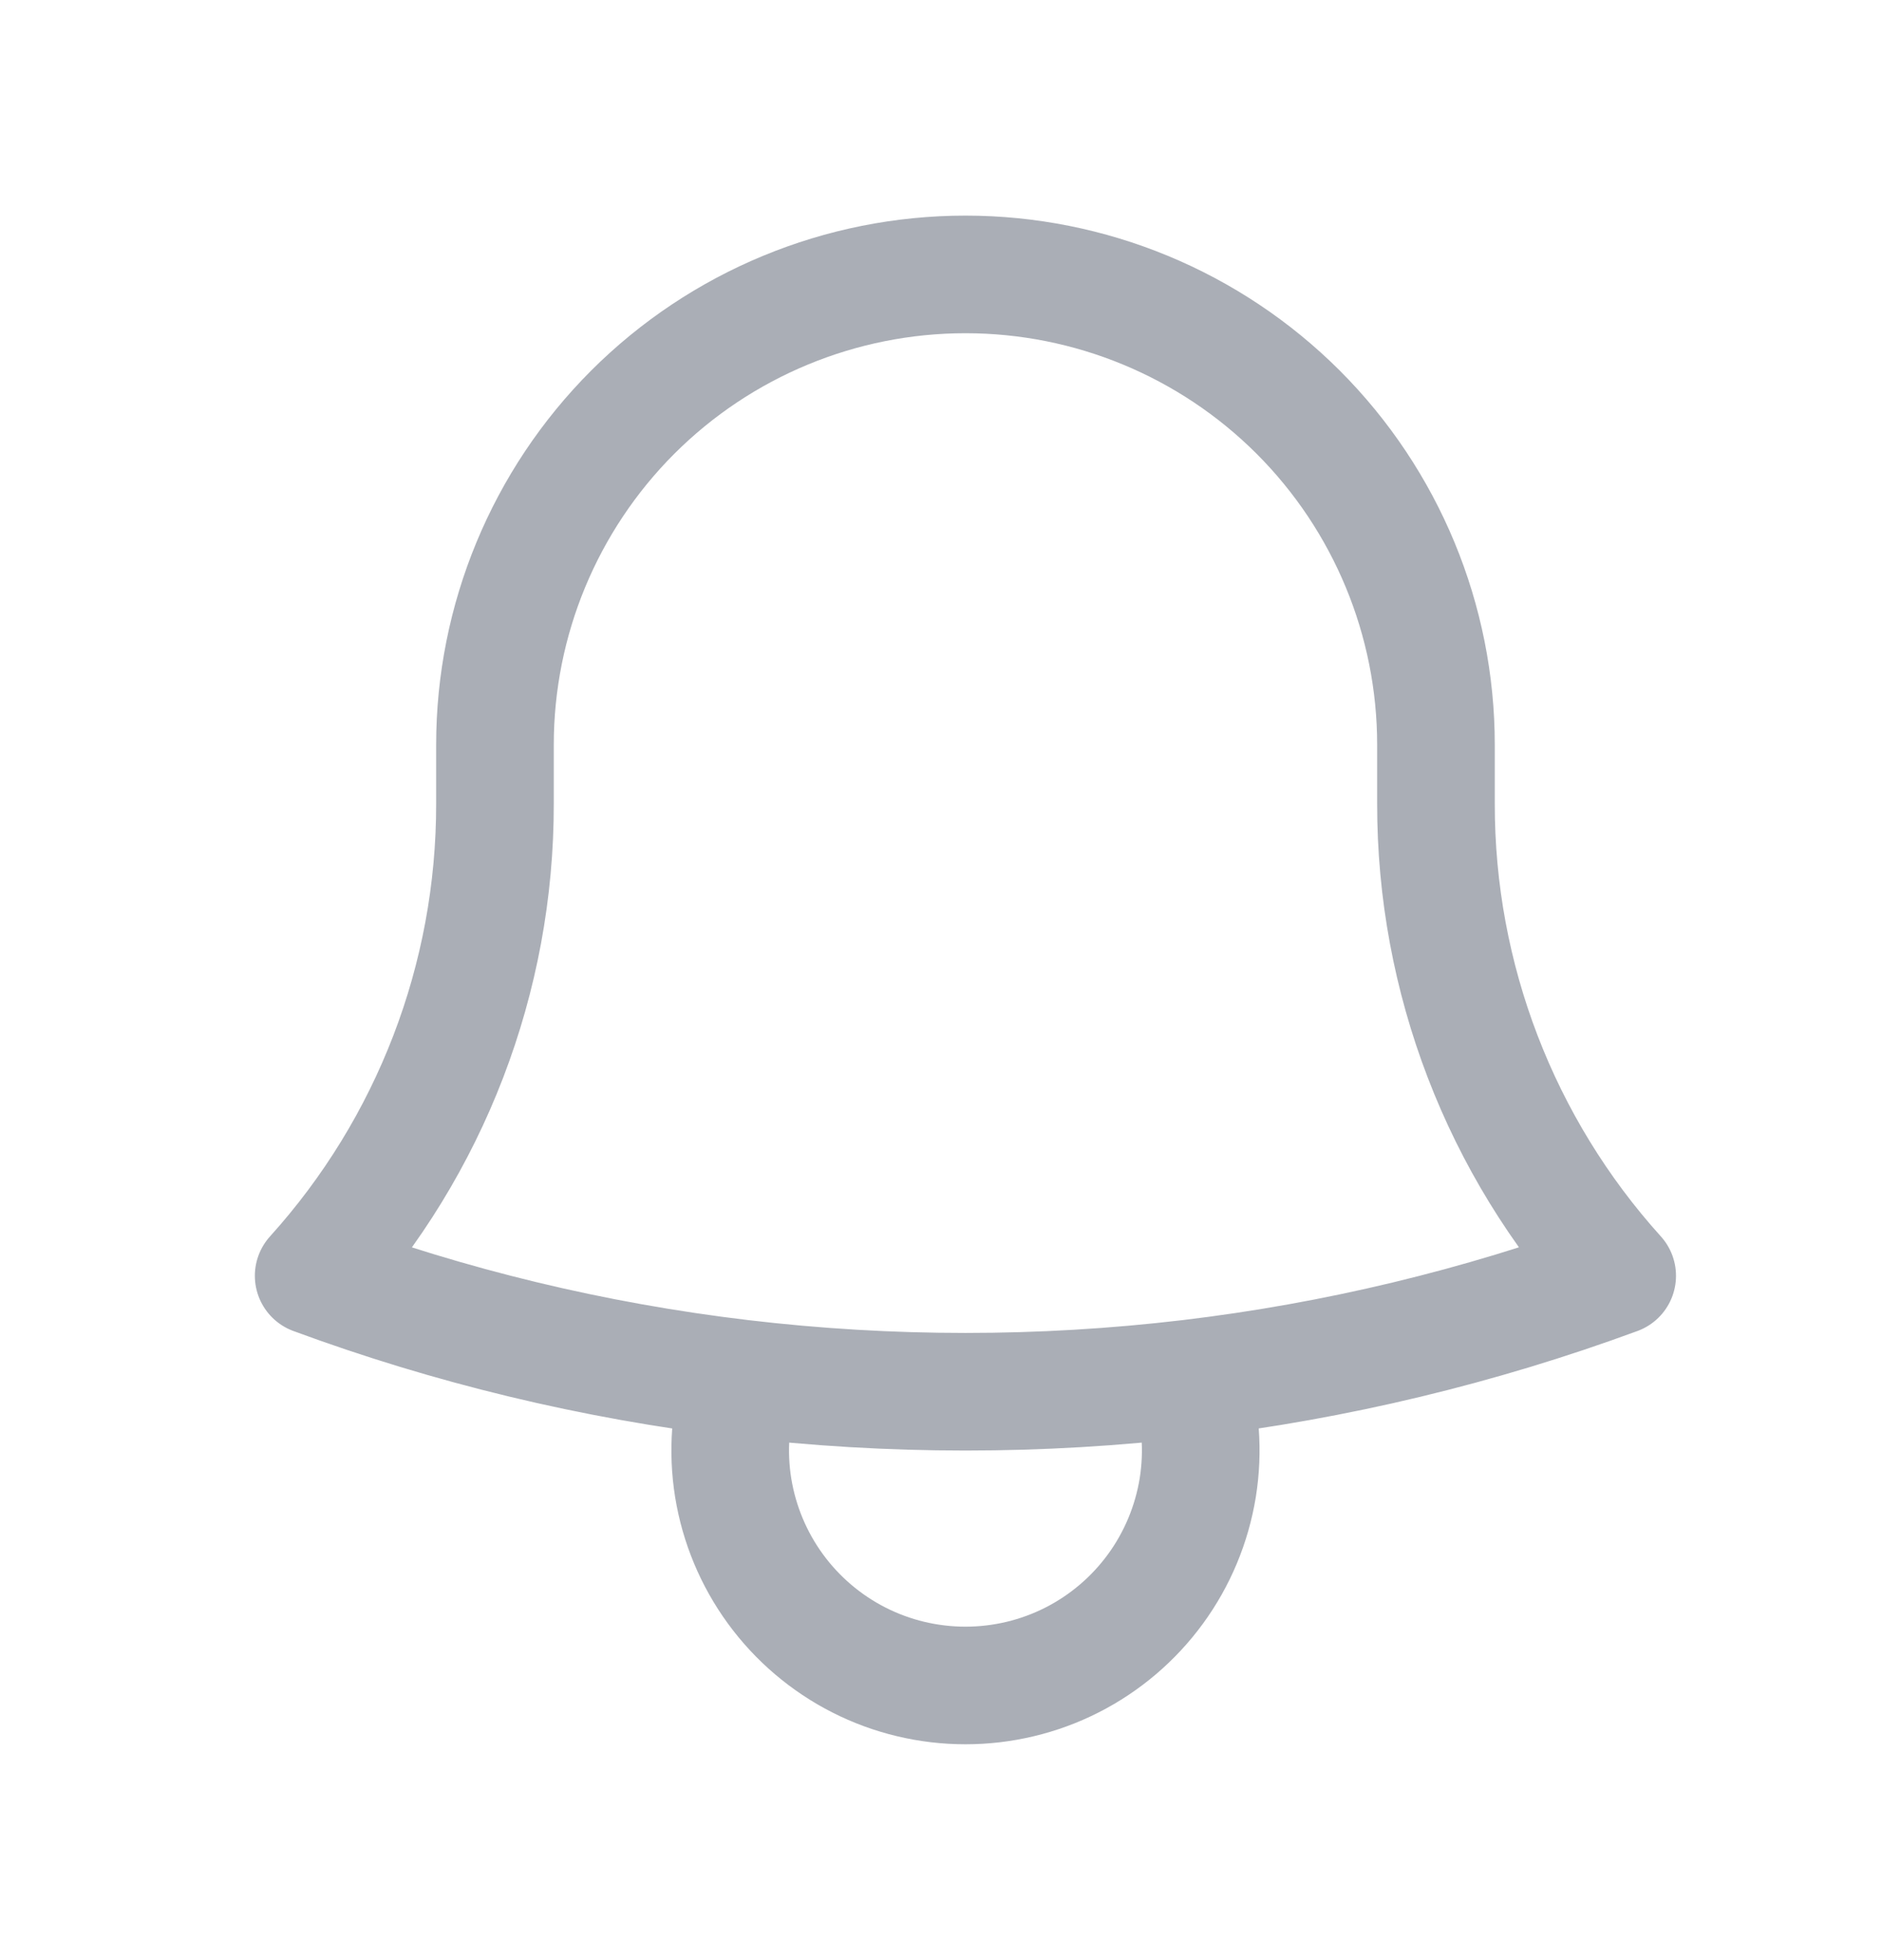 <svg width="24" height="25" viewBox="0 0 24 25" fill="none" xmlns="http://www.w3.org/2000/svg">
<path d="M15.169 17.582C17.032 17.36 18.863 16.92 20.623 16.272C19.133 14.621 18.309 12.474 18.312 10.25V9.5C18.312 7.909 17.68 6.383 16.555 5.257C15.429 4.132 13.903 3.5 12.312 3.5C10.721 3.5 9.195 4.132 8.069 5.257C6.944 6.383 6.312 7.909 6.312 9.5V10.25C6.315 12.475 5.491 14.621 4 16.272C5.733 16.912 7.56 17.357 9.455 17.582M15.169 17.582C13.271 17.807 11.353 17.807 9.455 17.582M15.169 17.582C15.313 18.032 15.349 18.509 15.274 18.976C15.198 19.442 15.014 19.884 14.735 20.266C14.457 20.647 14.092 20.958 13.671 21.172C13.25 21.386 12.784 21.497 12.312 21.497C11.84 21.497 11.374 21.386 10.953 21.172C10.532 20.958 10.167 20.647 9.889 20.266C9.61 19.884 9.426 19.442 9.35 18.976C9.275 18.509 9.311 18.032 9.455 17.582" stroke="#AAAEB6" stroke-width="1.5" stroke-linecap="round" stroke-linejoin="round"/>
</svg>
